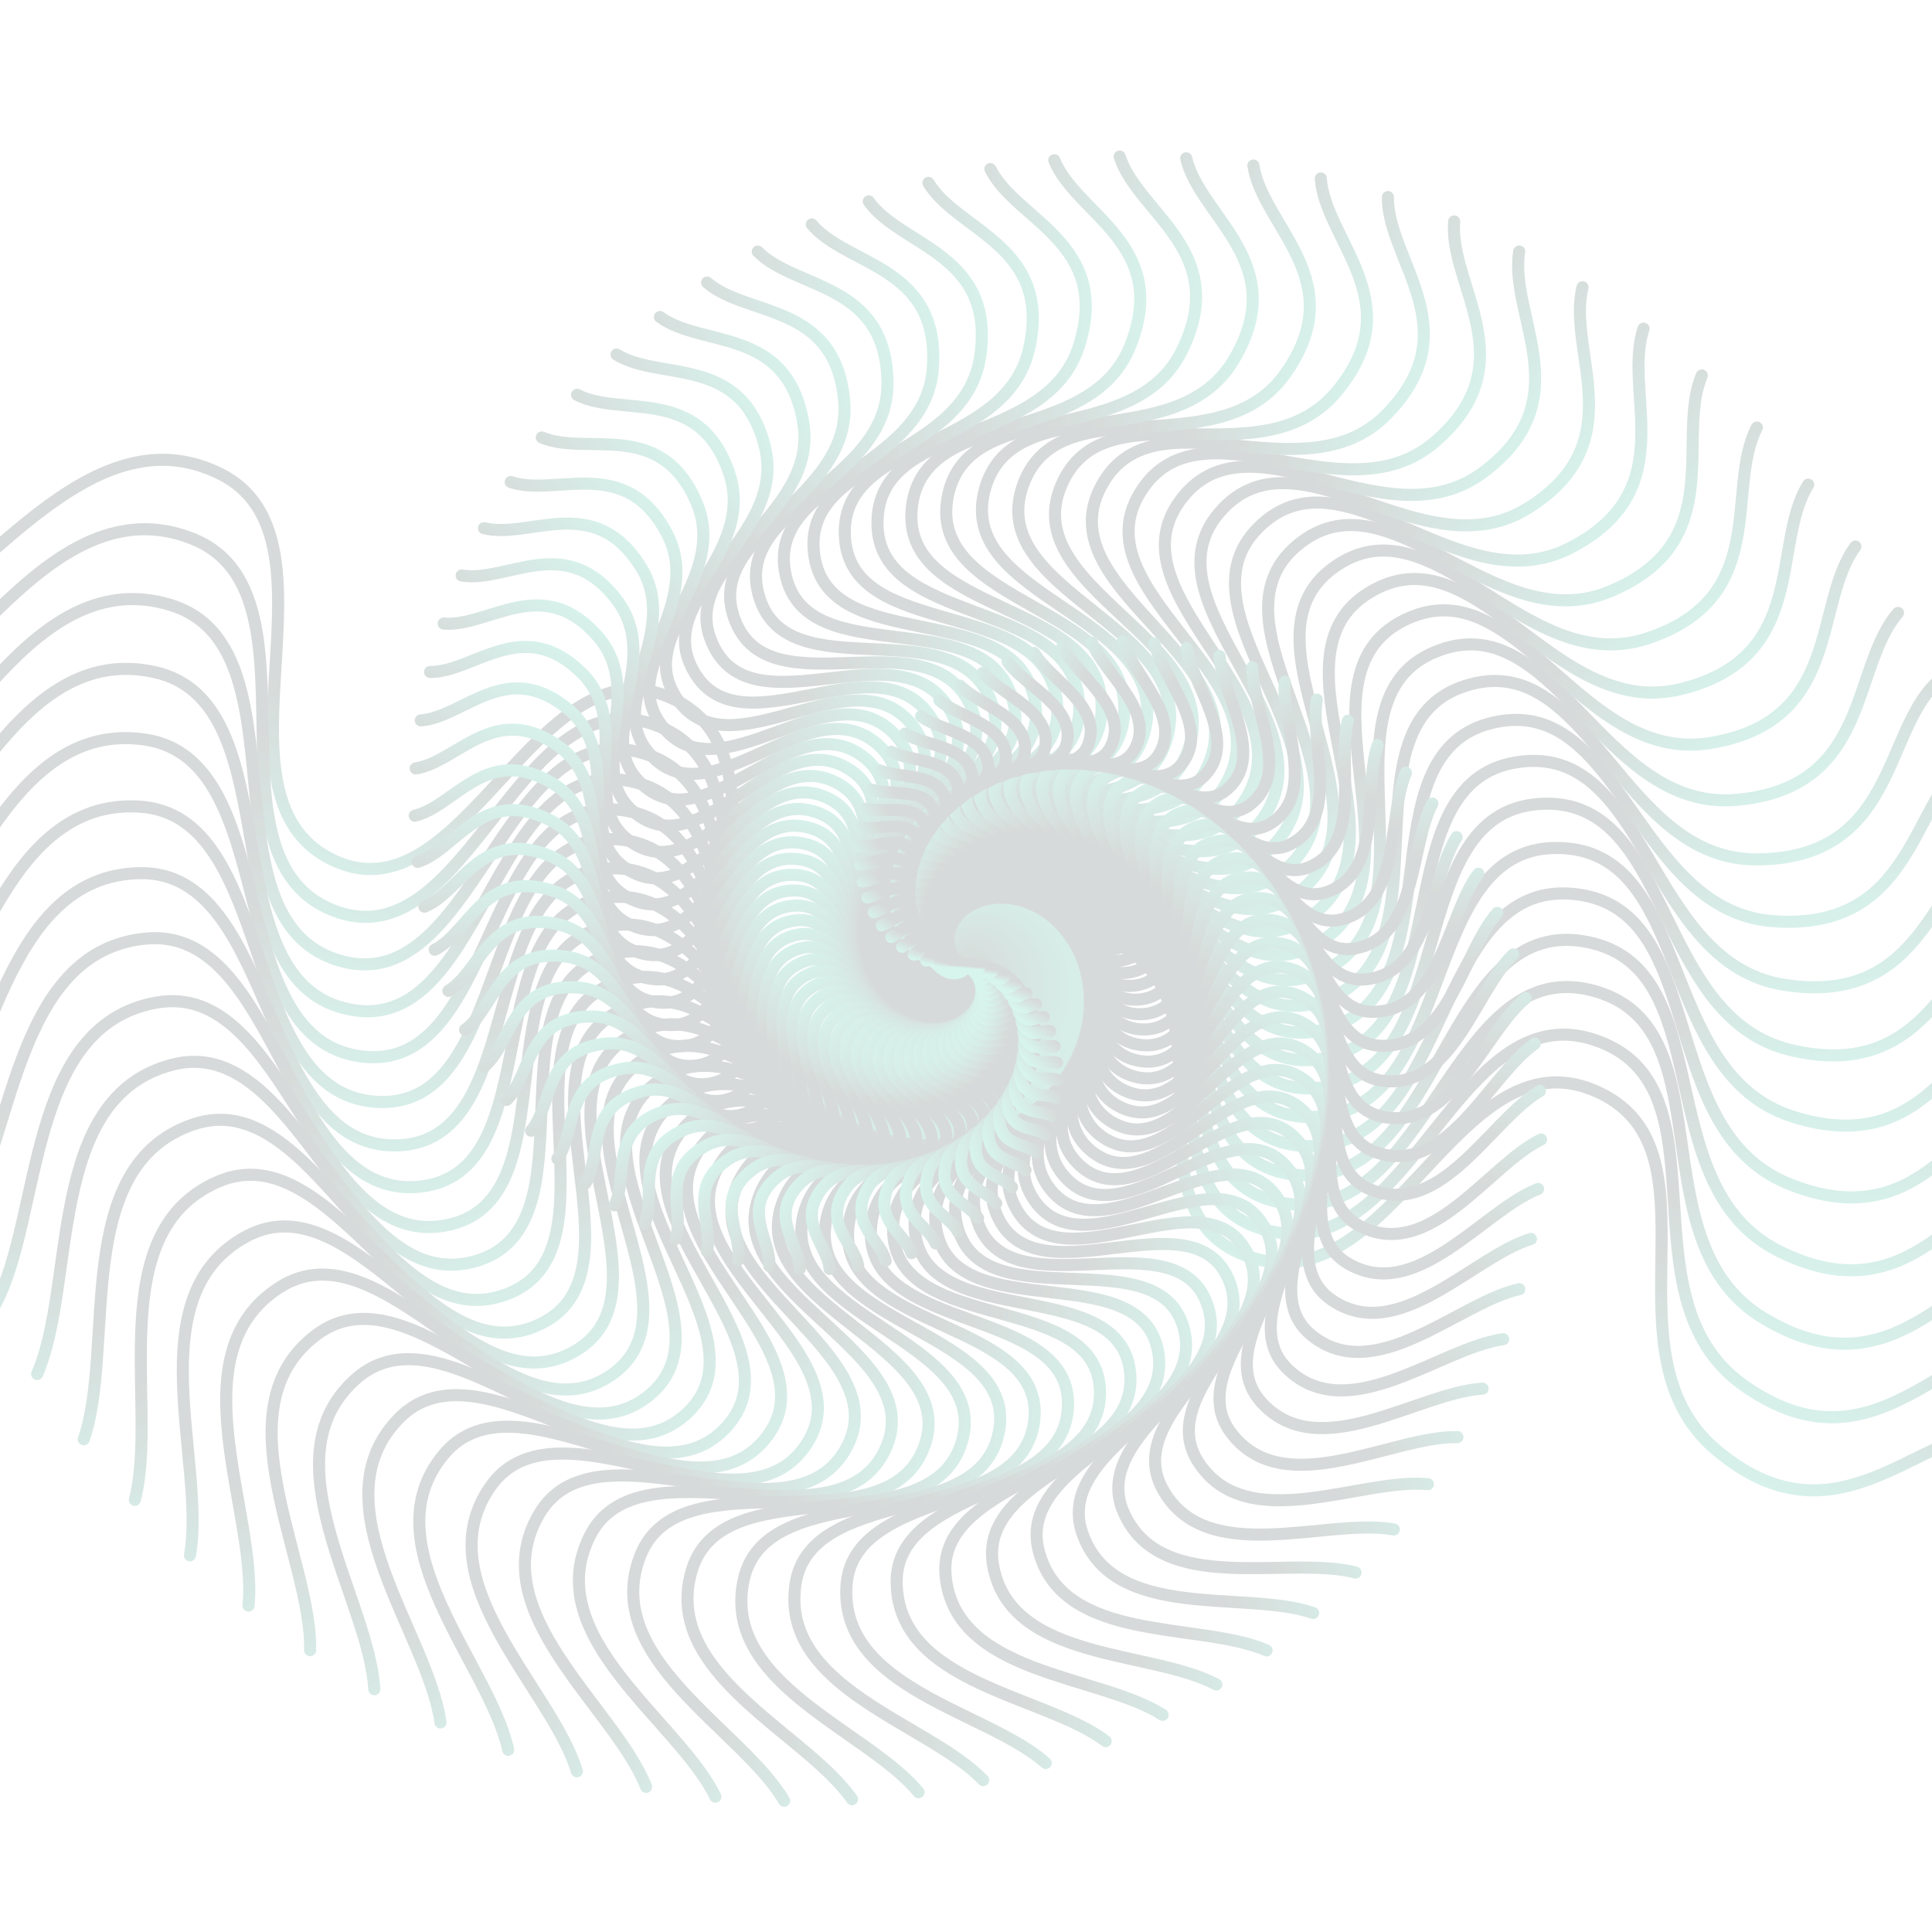 <svg xmlns="http://www.w3.org/2000/svg" version="1.1" xmlns:xlink="http://www.w3.org/1999/xlink" xmlns:svgjs="http://svgjs.dev/svgjs" viewBox="0 0 800 800" opacity="0.16"><defs><linearGradient x1="50%" y1="0%" x2="50%" y2="100%" id="wwwhirl-grad"><stop stop-color="#001510ff" stop-opacity="1" offset="45%"></stop><stop stop-color="#00bf8fff" stop-opacity="1" offset="100%"></stop></linearGradient></defs><g stroke-width="5" stroke="url(#wwwhirl-grad)" fill="none" stroke-linecap="round"><path d="M-67.5 446.758C-37.199 412.669 -24.213 326.095 36.389 329.883C96.991 333.671 79.676 455.578 140.278 459.744C200.88 463.911 183.565 343.031 244.167 344.168C304.769 345.304 287.454 456.822 348.056 463.64C408.657 470.458 391.343 366.785 451.944 367.543C512.546 368.3 495.231 471.919 555.833 466.237C616.435 460.556 599.12 348.064 659.722 348.064C720.324 348.064 703.009 446.92 763.611 466.237C824.213 485.554 837.199 429.443 867.5 414.293 " transform="rotate(382.5, 400, 400)"></path><path d="M-62 446.208C-32.056 412.52 -19.222 326.965 40.667 330.708C100.556 334.451 83.444 454.924 143.333 459.041C203.222 463.159 186.111 343.702 246 344.825C305.889 345.948 288.778 456.154 348.667 462.891C408.556 469.629 391.444 367.176 451.333 367.925C511.222 368.673 494.111 471.073 554 465.458C613.889 459.843 596.778 348.675 656.667 348.675C716.556 348.675 699.444 446.368 759.333 465.458C819.222 484.548 832.056 429.097 862 414.125 " transform="rotate(378, 400, 400)"></path><path d="M-56.5 445.658C-26.912 412.371 -14.231 327.834 44.944 331.533C104.12 335.231 87.213 454.27 146.389 458.338C205.565 462.407 188.657 344.372 247.833 345.481C307.009 346.591 290.102 455.485 349.278 462.143C408.454 468.8 391.546 367.567 450.722 368.306C509.898 369.046 492.991 470.226 552.167 464.679C611.343 459.131 594.435 349.286 653.611 349.286C712.787 349.286 695.88 445.816 755.056 464.679C814.231 483.541 826.912 428.75 856.5 413.956 " transform="rotate(373.5, 400, 400)"></path><path d="M-51 445.108C-21.769 412.222 -9.241 328.704 49.222 332.358C107.685 336.012 90.981 453.616 149.444 457.635C207.907 461.655 191.204 345.042 249.667 346.138C308.13 347.234 291.426 454.817 349.889 461.394C408.352 467.971 391.648 367.957 450.111 368.688C508.574 369.419 491.87 469.38 550.333 463.899C608.796 458.418 592.093 349.897 650.556 349.897C709.019 349.897 692.315 445.264 750.778 463.899C809.241 482.534 821.769 428.404 851 413.788 " transform="rotate(369, 400, 400)"></path><path d="M-45.5 444.558C-16.625 412.073 -4.25 329.573 53.5 333.183C111.25 336.792 94.75 452.962 152.5 456.933C210.25 460.903 193.75 345.712 251.5 346.795C309.25 347.878 292.75 454.148 350.5 460.645C408.25 467.142 391.75 368.348 449.5 369.07C507.25 369.792 490.75 468.534 548.5 463.12C606.25 457.706 589.75 350.508 647.5 350.508C705.25 350.508 688.75 444.712 746.5 463.12C804.25 481.528 816.625 428.058 845.5 413.62 " transform="rotate(364.5, 400, 400)"></path><path d="M-40 444.008C-11.481 411.924 0.741 330.443 57.778 334.008C114.815 337.572 98.519 452.308 155.556 456.23C212.593 460.151 196.296 346.383 253.333 347.452C310.37 348.521 294.074 453.48 351.111 459.896C408.148 466.313 391.852 368.739 448.889 369.452C505.926 370.165 489.63 467.688 546.667 462.341C603.704 456.994 587.407 351.119 644.444 351.119C701.481 351.119 685.185 444.16 742.222 462.341C799.259 480.521 811.481 427.711 840 413.452 " transform="rotate(360, 400, 400)"></path><path d="M-34.5 443.457C-6.338 411.775 5.731 331.312 62.056 334.832C118.38 338.353 102.287 451.655 158.611 455.527C214.935 459.399 198.843 347.053 255.167 348.109C311.491 349.165 295.398 452.811 351.722 459.148C408.046 465.484 391.954 369.13 448.278 369.834C504.602 370.538 488.509 466.842 544.833 461.562C601.157 456.281 585.065 351.73 641.389 351.73C697.713 351.73 681.62 443.608 737.944 461.562C794.269 479.515 806.338 427.365 834.5 413.284 " transform="rotate(355.5, 400, 400)"></path><path d="M-29 442.907C-1.194 411.626 10.722 332.182 66.333 335.657C121.944 339.133 106.056 451.001 161.667 454.824C217.278 458.647 201.389 347.723 257 348.766C312.611 349.808 296.722 452.143 352.333 458.399C407.944 464.655 392.056 369.521 447.667 370.216C503.278 370.911 487.389 465.996 543 460.782C598.611 455.569 582.722 352.341 638.333 352.341C693.944 352.341 678.056 443.056 733.667 460.782C789.278 478.508 801.194 427.018 829 413.116 " transform="rotate(351, 400, 400)"></path><path d="M-23.5 442.357C3.949 411.477 15.713 333.051 70.611 336.482C125.509 339.913 109.824 450.347 164.722 454.121C219.62 457.895 203.935 348.393 258.833 349.423C313.731 350.452 298.046 451.474 352.944 457.65C407.843 463.826 392.157 369.911 447.056 370.598C501.954 371.284 486.269 465.15 541.167 460.003C596.065 454.856 580.38 352.952 635.278 352.952C690.176 352.952 674.491 442.504 729.389 460.003C784.287 477.502 796.051 426.672 823.5 412.948 " transform="rotate(346.5, 400, 400)"></path><path d="M-18 441.807C9.093 411.328 20.704 333.921 74.889 337.307C129.074 340.694 113.593 449.693 167.778 453.418C221.963 457.144 206.481 349.063 260.667 350.079C314.852 351.095 299.37 450.806 353.556 456.902C407.741 462.997 392.259 370.302 446.444 370.979C500.63 371.657 485.148 464.304 539.333 459.224C593.519 454.144 578.037 353.563 632.222 353.563C686.407 353.563 670.926 441.952 725.111 459.224C779.296 476.495 790.907 426.326 818 412.779 " transform="rotate(342, 400, 400)"></path><path d="M-12.5 441.257C14.236 411.179 25.694 334.79 79.167 338.132C132.639 341.474 117.361 449.039 170.833 452.715C224.306 456.392 209.028 349.734 262.5 350.736C315.972 351.739 300.694 450.137 354.167 456.153C407.639 462.169 392.361 370.693 445.833 371.361C499.306 372.03 484.028 463.458 537.5 458.445C590.972 453.432 575.694 354.174 629.167 354.174C682.639 354.174 667.361 441.4 720.833 458.445C774.306 475.489 785.764 425.979 812.5 412.611 " transform="rotate(337.5, 400, 400)"></path><path d="M-7 440.707C19.38 411.03 30.685 335.66 83.444 338.957C136.204 342.254 121.13 448.385 173.889 452.013C226.648 455.64 211.574 350.404 264.333 351.393C317.093 352.382 302.019 449.469 354.778 455.404C407.537 461.34 392.463 371.084 445.222 371.743C497.981 372.403 482.907 462.611 535.667 457.665C588.426 452.719 573.352 354.785 626.111 354.785C678.87 354.785 663.796 440.848 716.556 457.665C769.315 474.482 780.62 425.633 807 412.443 " transform="rotate(333, 400, 400)"></path><path d="M-1.5 440.157C24.523 410.881 35.676 336.529 87.722 339.782C139.769 343.035 124.898 447.731 176.944 451.31C228.991 454.888 214.12 351.074 266.167 352.05C318.213 353.026 303.343 448.8 355.389 454.656C407.435 460.511 392.565 371.474 444.611 372.125C496.657 372.776 481.787 461.765 533.833 456.886C585.88 452.007 571.009 355.396 623.056 355.396C675.102 355.396 660.231 440.296 712.278 456.886C764.324 473.476 775.477 425.287 801.5 412.275 " transform="rotate(328.5, 400, 400)"></path><path d="M4 439.607C29.667 410.732 40.667 337.398 92 340.607C143.333 343.815 128.667 447.078 180 450.607C231.333 454.136 216.667 351.744 268 352.707C319.333 353.669 304.667 448.132 356 453.907C407.333 459.682 392.667 371.865 444 372.507C495.333 373.148 480.667 460.919 532 456.107C583.333 451.294 568.667 356.007 620 356.007C671.333 356.007 656.667 439.744 708 456.107C759.333 472.469 770.333 424.94 796 412.107 " transform="rotate(324, 400, 400)"></path><path d="M9.5 439.057C34.81 410.583 45.657 338.268 96.278 341.432C146.898 344.595 132.435 446.424 183.056 449.904C233.676 453.384 219.213 352.415 269.833 353.364C320.454 354.313 305.991 447.463 356.611 453.158C407.231 458.853 392.769 372.256 443.389 372.889C494.009 373.521 479.546 460.073 530.167 455.328C580.787 450.582 566.324 356.618 616.944 356.618C667.565 356.618 653.102 439.192 703.722 455.328C754.343 471.463 765.19 424.594 790.5 411.939 " transform="rotate(319.5, 400, 400)"></path><path d="M15 438.507C39.954 410.434 50.648 339.137 100.556 342.257C150.463 345.376 136.204 445.77 186.111 449.201C236.019 452.632 221.759 353.085 271.667 354.02C321.574 354.956 307.315 446.795 357.222 452.409C407.13 458.024 392.87 372.647 442.778 373.27C492.685 373.894 478.426 459.227 528.333 454.548C578.241 449.869 563.981 357.229 613.889 357.229C663.796 357.229 649.537 438.64 699.444 454.548C749.352 470.456 760.046 424.247 785 411.77 " transform="rotate(315, 400, 400)"></path><path d="M20.5 437.957C45.097 410.285 55.639 340.007 104.833 343.082C154.028 346.156 139.972 445.116 189.167 448.498C238.361 451.88 224.306 353.755 273.5 354.677C322.694 355.6 308.639 446.126 357.833 451.661C407.028 457.195 392.972 373.037 442.167 373.652C491.361 374.267 477.306 458.381 526.5 453.769C575.694 449.157 561.639 357.84 610.833 357.84C660.028 357.84 645.972 438.088 695.167 453.769C744.361 469.45 754.903 423.901 779.5 411.602 " transform="rotate(310.5, 400, 400)"></path><path d="M26 437.406C50.241 410.136 60.63 340.876 109.111 343.906C157.593 346.937 143.741 444.462 192.222 447.795C240.704 451.128 226.852 354.425 275.333 355.334C323.815 356.243 309.963 445.458 358.444 450.912C406.926 456.366 393.074 373.428 441.556 374.034C490.037 374.64 476.185 457.535 524.667 452.99C573.148 448.445 559.296 358.451 607.778 358.451C656.259 358.451 642.407 437.536 690.889 452.99C739.37 468.443 749.759 423.555 774 411.434 " transform="rotate(306, 400, 400)"></path><path d="M31.5 436.856C55.384 409.987 65.62 341.746 113.389 344.731C161.157 347.717 147.509 443.808 195.278 447.092C243.046 450.377 229.398 355.095 277.167 355.991C324.935 356.887 311.287 444.789 359.056 450.163C406.824 455.537 393.176 373.819 440.944 374.416C488.713 375.013 475.065 456.689 522.833 452.211C570.602 447.732 556.954 359.062 604.722 359.062C652.491 359.062 638.843 436.984 686.611 452.211C734.38 467.437 744.616 423.208 768.5 411.266 " transform="rotate(301.5, 400, 400)"></path><path d="M37 436.306C60.528 409.837 70.611 342.615 117.667 345.556C164.722 348.497 151.278 443.154 198.333 446.39C245.389 449.625 231.944 355.766 279 356.648C326.056 357.53 312.611 444.121 359.667 449.415C406.722 454.708 393.278 374.21 440.333 374.798C487.389 375.386 473.944 455.843 521 451.431C568.056 447.02 554.611 359.673 601.667 359.673C648.722 359.673 635.278 436.432 682.333 451.431C729.389 466.43 739.472 422.862 763 411.098 " transform="rotate(297, 400, 400)"></path><path d="M42.5 435.756C65.671 409.688 75.602 343.485 121.944 346.381C168.287 349.278 155.046 442.501 201.389 445.687C247.731 448.873 234.491 356.436 280.833 357.305C327.176 358.174 313.935 443.452 360.278 448.666C406.62 453.879 393.38 374.6 439.722 375.18C486.065 375.759 472.824 454.997 519.167 450.652C565.509 446.307 552.269 360.284 598.611 360.284C644.954 360.284 631.713 435.88 678.056 450.652C724.398 465.424 734.329 422.515 757.5 410.93 " transform="rotate(292.5, 400, 400)"></path><path d="M48 435.206C70.815 409.539 80.593 344.354 126.222 347.206C171.852 350.058 158.815 441.847 204.444 444.984C250.074 448.121 237.037 357.106 282.667 357.962C328.296 358.817 315.259 442.784 360.889 447.917C406.519 453.05 393.481 374.991 439.111 375.562C484.741 376.132 471.704 454.15 517.333 449.873C562.963 445.595 549.926 360.895 595.556 360.895C641.185 360.895 628.148 435.328 673.778 449.873C719.407 464.417 729.185 422.169 752 410.762 " transform="rotate(288, 400, 400)"></path><path d="M53.5 434.656C75.958 409.39 85.583 345.224 130.5 348.031C175.417 350.838 162.583 441.193 207.5 444.281C252.417 447.369 239.583 357.776 284.5 358.618C329.417 359.461 316.583 442.115 361.5 447.168C406.417 452.222 393.583 375.382 438.5 375.943C483.417 376.505 470.583 453.304 515.5 449.093C560.417 444.883 547.583 361.506 592.5 361.506C637.417 361.506 624.583 434.776 669.5 449.093C714.417 463.411 724.042 421.823 746.5 410.593 " transform="rotate(283.5, 400, 400)"></path><path d="M59 434.106C81.102 409.241 90.574 346.093 134.778 348.856C178.981 351.619 166.352 440.539 210.556 443.578C254.759 446.617 242.13 358.446 286.333 359.275C330.537 360.104 317.907 441.447 362.111 446.42C406.315 451.393 393.685 375.773 437.889 376.325C482.093 376.878 469.463 452.458 513.667 448.314C557.87 444.17 545.241 362.117 589.444 362.117C633.648 362.117 621.019 434.224 665.222 448.314C709.426 462.404 718.898 421.476 741 410.425 " transform="rotate(279, 400, 400)"></path><path d="M64.5 433.556C86.245 409.092 95.565 346.963 139.056 349.681C182.546 352.399 170.12 439.885 213.611 442.875C257.102 445.865 244.676 359.117 288.167 359.932C331.657 360.748 319.231 440.778 362.722 445.671C406.213 450.564 393.787 376.164 437.278 376.707C480.769 377.251 468.343 451.612 511.833 447.535C555.324 443.458 542.898 362.728 586.389 362.728C629.88 362.728 617.454 433.672 660.944 447.535C704.435 461.398 713.755 421.13 735.5 410.257 " transform="rotate(274.5, 400, 400)"></path><path d="M70 433.006C91.389 408.943 100.556 347.832 143.333 350.506C186.111 353.179 173.889 439.231 216.667 442.172C259.444 445.113 247.222 359.787 290 360.589C332.778 361.391 320.556 440.11 363.333 444.922C406.111 449.735 393.889 376.554 436.667 377.089C479.444 377.624 467.222 450.766 510 446.756C552.778 442.745 540.556 363.339 583.333 363.339C626.111 363.339 613.889 433.12 656.667 446.756C699.444 460.391 708.611 420.783 730 410.089 " transform="rotate(270, 400, 400)"></path><path d="M75.5 432.456C96.532 408.794 105.546 348.702 147.611 351.331C189.676 353.96 177.657 438.577 219.722 441.469C261.787 444.361 249.769 360.457 291.833 361.246C333.898 362.035 321.88 439.441 363.944 444.174C406.009 448.906 393.991 376.945 436.056 377.471C478.12 377.997 466.102 449.92 508.167 445.976C550.231 442.033 538.213 363.95 580.278 363.95C622.343 363.95 610.324 432.568 652.389 445.976C694.454 459.385 703.468 420.437 724.5 409.921 " transform="rotate(265.5, 400, 400)"></path><path d="M81 431.905C101.676 408.645 110.537 349.571 151.889 352.155C193.241 354.74 181.426 437.924 222.778 440.767C264.13 443.61 252.315 361.127 293.667 361.903C335.019 362.678 323.204 438.773 364.556 443.425C405.907 448.077 394.093 377.336 435.444 377.853C476.796 378.37 464.981 449.074 506.333 445.197C547.685 441.32 535.87 364.561 577.222 364.561C618.574 364.561 606.759 432.016 648.111 445.197C689.463 458.378 698.324 420.091 719 409.753 " transform="rotate(261, 400, 400)"></path><path d="M86.5 431.355C106.819 408.496 115.528 350.44 156.167 352.98C196.806 355.52 185.194 437.27 225.833 440.064C266.472 442.858 254.861 361.798 295.5 362.56C336.139 363.322 324.528 438.104 365.167 442.676C405.806 447.248 394.194 377.727 434.833 378.235C475.472 378.743 463.861 448.228 504.5 444.418C545.139 440.608 533.528 365.172 574.167 365.172C614.806 365.172 603.194 431.464 643.833 444.418C684.472 457.372 693.181 419.744 713.5 409.585 " transform="rotate(256.5, 400, 400)"></path><path d="M92 430.805C111.963 408.347 120.519 351.31 160.444 353.805C200.37 356.301 188.963 436.616 228.889 439.361C268.815 442.106 257.407 362.468 297.333 363.216C337.259 363.965 325.852 437.436 365.778 441.928C405.704 446.419 394.296 378.117 434.222 378.616C474.148 379.115 462.741 447.382 502.667 443.639C542.593 439.896 531.185 365.783 571.111 365.783C611.037 365.783 599.63 430.912 639.556 443.639C679.481 456.365 688.037 419.398 708 409.416 " transform="rotate(252, 400, 400)"></path><path d="M97.5 430.255C117.106 408.198 125.509 352.179 164.722 354.63C203.935 357.081 192.731 435.962 231.944 438.658C271.157 441.354 259.954 363.138 299.167 363.873C338.38 364.608 327.176 436.767 366.389 441.179C405.602 445.59 394.398 378.508 433.611 378.998C472.824 379.488 461.62 446.536 500.833 442.859C540.046 439.183 528.843 366.394 568.056 366.394C607.269 366.394 596.065 430.36 635.278 442.859C674.491 455.358 682.894 419.051 702.5 409.248 " transform="rotate(247.5, 400, 400)"></path><path d="M103 429.705C122.25 408.049 130.5 353.049 169 355.455C207.5 357.861 196.5 435.308 235 437.955C273.5 440.602 262.5 363.808 301 364.53C339.5 365.252 328.5 436.099 367 440.43C405.5 444.761 394.5 378.899 433 379.38C471.5 379.861 460.5 445.689 499 442.08C537.5 438.471 526.5 367.005 565 367.005C603.5 367.005 592.5 429.808 631 442.08C669.5 454.352 677.75 418.705 697 409.08 " transform="rotate(243, 400, 400)"></path><path d="M108.5 429.155C127.394 407.9 135.491 353.918 173.278 356.28C211.065 358.642 200.269 434.654 238.056 437.252C275.843 439.85 265.046 364.478 302.833 365.187C340.62 365.895 329.824 435.43 367.611 439.681C405.398 443.932 394.602 379.29 432.389 379.762C470.176 380.234 459.38 444.843 497.167 441.301C534.954 437.758 524.157 367.616 561.944 367.616C599.731 367.616 588.935 429.256 626.722 441.301C664.509 453.345 672.606 418.359 691.5 408.912 " transform="rotate(238.5, 400, 400)"></path><path d="M114 428.605C132.537 407.751 140.481 354.788 177.556 357.105C214.63 359.422 204.037 434.001 241.111 436.549C278.185 439.098 267.593 365.149 304.667 365.844C341.741 366.539 331.148 434.762 368.222 438.933C405.296 443.104 394.704 379.68 431.778 380.144C468.852 380.607 458.259 443.997 495.333 440.522C532.407 437.046 521.815 368.227 558.889 368.227C595.963 368.227 585.37 428.704 622.444 440.522C659.519 452.339 667.463 418.012 686 408.744 " transform="rotate(234, 400, 400)"></path><path d="M119.5 428.055C137.681 407.602 145.472 355.657 181.833 357.93C218.194 360.202 207.806 433.347 244.167 435.846C280.528 438.346 270.139 365.819 306.5 366.501C342.861 367.182 332.472 434.093 368.833 438.184C405.194 442.275 394.806 380.071 431.167 380.526C467.528 380.98 457.139 443.151 493.5 439.742C529.861 436.333 519.472 368.838 555.833 368.838C592.194 368.838 581.806 428.152 618.167 439.742C654.528 451.332 662.319 417.666 680.5 408.576 " transform="rotate(229.5, 400, 400)"></path><path d="M125 427.505C142.824 407.453 150.463 356.527 186.111 358.755C221.759 360.983 211.574 432.693 247.222 435.144C282.87 437.594 272.685 366.489 308.333 367.157C343.981 367.826 333.796 433.425 369.444 437.435C405.093 441.446 394.907 380.462 430.556 380.907C466.204 381.353 456.019 442.305 491.667 438.963C527.315 435.621 517.13 369.449 552.778 369.449C588.426 369.449 578.241 427.6 613.889 438.963C649.537 450.326 657.176 417.32 675 408.407 " transform="rotate(225, 400, 400)"></path><path d="M130.5 426.955C147.968 407.304 155.454 357.396 190.389 359.58C225.324 361.763 215.343 432.039 250.278 434.441C285.213 436.843 275.231 367.159 310.167 367.814C345.102 368.469 335.12 432.756 370.056 436.687C404.991 440.617 395.009 380.853 429.944 381.289C464.88 381.726 454.898 441.459 489.833 438.184C524.769 434.909 514.787 370.06 549.722 370.06C584.657 370.06 574.676 427.048 609.611 438.184C644.546 449.319 652.032 416.973 669.5 408.239 " transform="rotate(220.5, 400, 400)"></path><path d="M136 426.405C153.111 407.155 160.444 358.266 194.667 360.405C228.889 362.543 219.111 431.385 253.333 433.738C287.556 436.091 277.778 367.83 312 368.471C346.222 369.113 336.444 432.088 370.667 435.938C404.889 439.788 395.111 381.243 429.333 381.671C463.556 382.099 453.778 440.613 488 437.405C522.222 434.196 512.444 370.671 546.667 370.671C580.889 370.671 571.111 426.496 605.333 437.405C639.556 448.313 646.889 416.627 664 408.071 " transform="rotate(216, 400, 400)"></path><path d="M141.5 425.854C158.255 407.005 165.435 359.135 198.944 361.229C232.454 363.324 222.88 430.731 256.389 433.035C289.898 435.339 280.324 368.5 313.833 369.128C347.343 369.756 337.769 431.419 371.278 435.189C404.787 438.959 395.213 381.634 428.722 382.053C462.231 382.472 452.657 439.767 486.167 436.625C519.676 433.484 510.102 371.282 543.611 371.282C577.12 371.282 567.546 425.944 601.056 436.625C634.565 447.306 641.745 416.28 658.5 407.903 " transform="rotate(211.5, 400, 400)"></path><path d="M147 425.304C163.398 406.856 170.426 360.005 203.222 362.054C236.019 364.104 226.648 430.077 259.444 432.332C292.241 434.587 282.87 369.17 315.667 369.785C348.463 370.4 339.093 430.751 371.889 434.44C404.685 438.13 395.315 382.025 428.111 382.435C460.907 382.845 451.537 438.921 484.333 435.846C517.13 432.771 507.759 371.893 540.556 371.893C573.352 371.893 563.981 425.392 596.778 435.846C629.574 446.3 636.602 415.934 653 407.735 " transform="rotate(207, 400, 400)"></path><path d="M152.5 424.754C168.542 406.707 175.417 360.874 207.5 362.879C239.583 364.884 230.417 429.424 262.5 431.629C294.583 433.835 285.417 369.84 317.5 370.442C349.583 371.043 340.417 430.082 372.5 433.692C404.583 437.301 395.417 382.416 427.5 382.817C459.583 383.218 450.417 438.075 482.5 435.067C514.583 432.059 505.417 372.504 537.5 372.504C569.583 372.504 560.417 424.84 592.5 435.067C624.583 445.293 631.458 415.588 647.5 407.567 " transform="rotate(202.5, 400, 400)"></path><path d="M158 424.204C173.685 406.558 180.407 361.744 211.778 363.704C243.148 365.665 234.185 428.77 265.556 430.926C296.926 433.083 287.963 370.51 319.333 371.099C350.704 371.687 341.741 429.414 373.111 432.943C404.481 436.472 395.519 382.806 426.889 383.199C458.259 383.591 449.296 437.228 480.667 434.287C512.037 431.347 503.074 373.115 534.444 373.115C565.815 373.115 556.852 424.288 588.222 434.287C619.593 444.287 626.315 415.241 642 407.399 " transform="rotate(198, 400, 400)"></path><path d="M163.5 423.654C178.829 406.409 185.398 362.613 216.056 364.529C246.713 366.445 237.954 428.116 268.611 430.224C299.269 432.331 290.509 371.181 321.167 371.755C351.824 372.33 343.065 428.745 373.722 432.194C404.38 435.643 395.62 383.197 426.278 383.58C456.935 383.964 448.176 436.382 478.833 433.508C509.491 430.634 500.731 373.726 531.389 373.726C562.046 373.726 553.287 423.736 583.944 433.508C614.602 443.28 621.171 414.895 636.5 407.23 " transform="rotate(193.5, 400, 400)"></path><path d="M169 423.104C183.972 406.26 190.389 363.482 220.333 365.354C250.278 367.225 241.722 427.462 271.667 429.521C301.611 431.579 293.056 371.851 323 372.412C352.944 372.974 344.389 428.077 374.333 431.446C404.278 434.814 395.722 383.588 425.667 383.962C455.611 384.337 447.056 435.536 477 432.729C506.944 429.922 498.389 374.337 528.333 374.337C558.278 374.337 549.722 423.184 579.667 432.729C609.611 442.274 616.028 414.548 631 407.062 " transform="rotate(189, 400, 400)"></path><path d="M174.5 422.554C189.116 406.111 195.38 364.352 224.611 366.179C253.843 368.006 245.491 426.808 274.722 428.818C303.954 430.827 295.602 372.521 324.833 373.069C354.065 373.617 345.713 427.408 374.944 430.697C404.176 433.985 395.824 383.979 425.056 384.344C454.287 384.71 445.935 434.69 475.167 431.95C504.398 429.209 496.046 374.948 525.278 374.948C554.509 374.948 546.157 422.632 575.389 431.95C604.62 441.267 610.884 414.202 625.5 406.894 " transform="rotate(184.5, 400, 400)"></path><path d="M180 422.004C194.259 405.962 200.37 365.221 228.889 367.004C257.407 368.786 249.259 426.154 277.778 428.115C306.296 430.076 298.148 373.191 326.667 373.726C355.185 374.261 347.037 426.74 375.556 429.948C404.074 433.157 395.926 384.37 424.444 384.726C452.963 385.082 444.815 433.844 473.333 431.17C501.852 428.497 493.704 375.559 522.222 375.559C550.741 375.559 542.593 422.08 571.111 431.17C599.63 440.261 605.741 413.856 620 406.726 " transform="rotate(180, 400, 400)"></path><path d="M185.5 421.454C199.403 405.813 205.361 366.091 233.167 367.829C260.972 369.567 253.028 425.5 280.833 427.412C308.639 429.324 300.694 373.861 328.5 374.383C356.306 374.904 348.361 426.071 376.167 429.2C403.972 432.328 396.028 384.76 423.833 385.108C451.639 385.455 443.694 432.998 471.5 430.391C499.306 427.784 491.361 376.17 519.167 376.17C546.972 376.17 539.028 421.528 566.833 430.391C594.639 439.254 600.597 413.509 614.5 406.558 " transform="rotate(175.5, 400, 400)"></path><path d="M191 420.904C204.546 405.664 210.352 366.96 237.444 368.654C264.537 370.347 256.796 424.847 283.889 426.709C310.981 428.572 303.241 374.532 330.333 375.04C357.426 375.548 349.685 425.403 376.778 428.451C403.87 431.499 396.13 385.151 423.222 385.49C450.315 385.828 442.574 432.152 469.667 429.612C496.759 427.072 489.019 376.781 516.111 376.781C543.204 376.781 535.463 420.976 562.556 429.612C589.648 438.248 595.454 413.163 609 406.39 " transform="rotate(171, 400, 400)"></path><path d="M196.5 420.353C209.69 405.515 215.343 367.83 241.722 369.478C268.102 371.127 260.565 424.193 286.944 426.006C313.324 427.82 305.787 375.202 332.167 375.697C358.546 376.191 351.009 424.734 377.389 427.702C403.769 430.67 396.231 385.542 422.611 385.872C448.991 386.201 441.454 431.306 467.833 428.833C494.213 426.36 486.676 377.392 513.056 377.392C539.435 377.392 531.898 420.424 558.278 428.833C584.657 437.241 590.31 412.816 603.5 406.222 " transform="rotate(166.5, 400, 400)"></path><path d="M202 419.803C214.833 405.366 220.333 368.699 246 370.303C271.667 371.908 264.333 423.539 290 425.303C315.667 427.068 308.333 375.872 334 376.353C359.667 376.835 352.333 424.066 378 426.953C403.667 429.841 396.333 385.933 422 386.253C447.667 386.574 440.333 430.46 466 428.053C491.667 425.647 484.333 378.003 510 378.003C535.667 378.003 528.333 419.872 554 428.053C579.667 436.235 585.167 412.47 598 406.053 " transform="rotate(162, 400, 400)"></path><path d="M207.5 419.253C219.977 405.217 225.324 369.569 250.278 371.128C275.231 372.688 268.102 422.885 293.056 424.601C318.009 426.316 310.88 376.542 335.833 377.01C360.787 377.478 353.657 423.397 378.611 426.205C403.565 429.012 396.435 386.323 421.389 386.635C446.343 386.947 439.213 429.614 464.167 427.274C489.12 424.935 481.991 378.614 506.944 378.614C531.898 378.614 524.769 419.32 549.722 427.274C574.676 435.228 580.023 412.124 592.5 405.885 " transform="rotate(157.5, 400, 400)"></path><path d="M213 418.703C225.12 405.068 230.315 370.438 254.556 371.953C278.796 373.468 271.87 422.231 296.111 423.898C320.352 425.564 313.426 377.213 337.667 377.667C361.907 378.122 354.981 422.729 379.222 425.456C403.463 428.183 396.537 386.714 420.778 387.017C445.019 387.32 438.093 428.767 462.333 426.495C486.574 424.222 479.648 379.225 503.889 379.225C528.13 379.225 521.204 418.768 545.444 426.495C569.685 434.222 574.88 411.777 587 405.717 " transform="rotate(153, 400, 400)"></path><path d="M218.5 418.153C230.264 404.919 235.306 371.308 258.833 372.778C282.361 374.249 275.639 421.577 299.167 423.195C322.694 424.812 315.972 377.883 339.5 378.324C363.028 378.765 356.306 422.06 379.833 424.707C403.361 427.354 396.639 387.105 420.167 387.399C443.694 387.693 436.972 427.921 460.5 425.716C484.028 423.51 477.306 379.836 500.833 379.836C524.361 379.836 517.639 418.216 541.167 425.716C564.694 433.215 569.736 411.431 581.5 405.549 " transform="rotate(148.5, 400, 400)"></path><path d="M224 417.603C235.407 404.77 240.296 372.177 263.111 373.603C285.926 375.029 279.407 420.923 302.222 422.492C325.037 424.06 318.519 378.553 341.333 378.981C364.148 379.409 357.63 421.392 380.444 423.959C403.259 426.525 396.741 387.496 419.556 387.781C442.37 388.066 435.852 427.075 458.667 424.936C481.481 422.797 474.963 380.447 497.778 380.447C520.593 380.447 514.074 417.664 536.889 424.936C559.704 432.209 564.593 411.085 576 405.381 " transform="rotate(144, 400, 400)"></path><path d="M229.5 417.053C240.551 404.621 245.287 373.047 267.389 374.428C289.491 375.809 283.176 420.27 305.278 421.789C327.38 423.309 321.065 379.223 343.167 379.638C365.269 380.052 358.954 420.723 381.056 423.21C403.157 425.696 396.843 387.886 418.944 388.163C441.046 388.439 434.731 426.229 456.833 424.157C478.935 422.085 472.62 381.058 494.722 381.058C516.824 381.058 510.509 417.112 532.611 424.157C554.713 431.202 559.449 410.738 570.5 405.213 " transform="rotate(139.5, 400, 400)"></path><path d="M235 416.503C245.694 404.472 250.278 373.916 271.667 375.253C293.056 376.59 286.944 419.616 308.333 421.086C329.722 422.557 323.611 379.893 345 380.294C366.389 380.696 360.278 420.055 381.667 422.461C403.056 424.867 396.944 388.277 418.333 388.544C439.722 388.812 433.611 425.383 455 423.378C476.389 421.373 470.278 381.669 491.667 381.669C513.056 381.669 506.944 416.56 528.333 423.378C549.722 430.196 554.306 410.392 565 405.044 " transform="rotate(135, 400, 400)"></path><path d="M240.5 415.953C250.838 404.323 255.269 374.785 275.944 376.078C296.62 377.37 290.713 418.962 311.389 420.383C332.065 421.805 326.157 380.564 346.833 380.951C367.509 381.339 361.602 419.386 382.278 421.712C402.954 424.039 397.046 388.668 417.722 388.926C438.398 389.185 432.491 424.537 453.167 422.599C473.843 420.66 467.935 382.281 488.611 382.281C509.287 382.281 503.38 416.008 524.056 422.599C544.731 429.189 549.162 410.045 559.5 404.876 " transform="rotate(130.5, 400, 400)"></path><path d="M246 415.403C255.981 404.173 260.259 375.655 280.222 376.903C300.185 378.15 294.481 418.308 314.444 419.68C334.407 421.053 328.704 381.234 348.667 381.608C368.63 381.983 362.926 418.718 382.889 420.964C402.852 423.21 397.148 389.059 417.111 389.308C437.074 389.558 431.37 423.691 451.333 421.819C471.296 419.948 465.593 382.892 485.556 382.892C505.519 382.892 499.815 415.456 519.778 421.819C539.741 428.183 544.019 409.699 554 404.708 " transform="rotate(126, 400, 400)"></path><path d="M251.5 414.853C261.125 404.024 265.25 376.524 284.5 377.728C303.75 378.931 298.25 417.654 317.5 418.978C336.75 420.301 331.25 381.904 350.5 382.265C369.75 382.626 364.25 418.049 383.5 420.215C402.75 422.381 397.25 389.449 416.5 389.69C435.75 389.931 430.25 422.845 449.5 421.04C468.75 419.235 463.25 383.503 482.5 383.503C501.75 383.503 496.25 414.904 515.5 421.04C534.75 427.176 538.875 409.353 548.5 404.54 " transform="rotate(121.5, 400, 400)"></path><path d="M257 414.302C266.269 403.875 270.241 377.394 288.778 378.552C307.315 379.711 302.019 417 320.556 418.275C339.093 419.549 333.796 382.574 352.333 382.922C370.87 383.269 365.574 417.381 384.111 419.466C402.648 421.552 397.352 389.84 415.889 390.072C434.426 390.304 429.13 421.999 447.667 420.261C466.204 418.523 460.907 384.114 479.444 384.114C497.981 384.114 492.685 414.352 511.222 420.261C529.759 426.169 533.731 409.006 543 404.372 " transform="rotate(117, 400, 400)"></path><path d="M262.5 413.752C271.412 403.726 275.231 378.263 293.056 379.377C310.88 380.491 305.787 416.346 323.611 417.572C341.435 418.797 336.343 383.245 354.167 383.579C371.991 383.913 366.898 416.712 384.722 418.718C402.546 420.723 397.454 390.231 415.278 390.454C433.102 390.677 428.009 421.153 445.833 419.482C463.657 417.811 458.565 384.725 476.389 384.725C494.213 384.725 489.12 413.8 506.944 419.482C524.769 425.163 528.588 408.66 537.5 404.204 " transform="rotate(112.5, 400, 400)"></path><path d="M268 413.202C276.556 403.577 280.222 379.133 297.333 380.202C314.444 381.272 309.556 415.693 326.667 416.869C343.778 418.045 338.889 383.915 356 384.236C373.111 384.556 368.222 416.044 385.333 417.969C402.444 419.894 397.556 390.622 414.667 390.836C431.778 391.049 426.889 420.306 444 418.702C461.111 417.098 456.222 385.336 473.333 385.336C490.444 385.336 485.556 413.248 502.667 418.702C519.778 424.156 523.444 408.313 532 404.036 " transform="rotate(108, 400, 400)"></path><path d="M273.5 412.652C281.699 403.428 285.213 380.002 301.611 381.027C318.009 382.052 313.324 415.039 329.722 416.166C346.12 417.293 341.435 384.585 357.833 384.892C374.231 385.2 369.546 415.375 385.944 417.22C402.343 419.065 397.657 391.012 414.056 391.217C430.454 391.422 425.769 419.46 442.167 417.923C458.565 416.386 453.88 385.947 470.278 385.947C486.676 385.947 481.991 412.696 498.389 417.923C514.787 423.15 518.301 407.967 526.5 403.867 " transform="rotate(103.5, 400, 400)"></path><path d="M279 412.102C286.843 403.279 290.204 380.872 305.889 381.852C321.574 382.832 317.093 414.385 332.778 415.463C348.463 416.542 343.981 385.255 359.667 385.549C375.352 385.843 370.87 414.707 386.556 416.472C402.241 418.236 397.759 391.403 413.444 391.599C429.13 391.795 424.648 418.614 440.333 417.144C456.019 415.673 451.537 386.558 467.222 386.558C482.907 386.558 478.426 412.144 494.111 417.144C509.796 422.143 513.157 407.621 521 403.699 " transform="rotate(99, 400, 400)"></path><path d="M284.5 411.552C291.986 403.13 295.194 381.741 310.167 382.677C325.139 383.613 320.861 413.731 335.833 414.76C350.806 415.79 346.528 385.925 361.5 386.206C376.472 386.487 372.194 414.038 387.167 415.723C402.139 417.407 397.861 391.794 412.833 391.981C427.806 392.168 423.528 417.768 438.5 416.364C453.472 414.961 449.194 387.169 464.167 387.169C479.139 387.169 474.861 411.592 489.833 416.364C504.806 421.137 508.014 407.274 515.5 403.531 " transform="rotate(94.5, 400, 400)"></path><path d="M290 411.002C297.13 402.981 300.185 382.611 314.444 383.502C328.704 384.393 324.63 413.077 338.889 414.057C353.148 415.038 349.074 386.596 363.333 386.863C377.593 387.13 373.519 413.37 387.778 414.974C402.037 416.578 397.963 392.185 412.222 392.363C426.481 392.541 422.407 416.922 436.667 415.585C450.926 414.248 446.852 387.78 461.111 387.78C475.37 387.78 471.296 411.04 485.556 415.585C499.815 420.13 502.87 406.928 510 403.363 " transform="rotate(90, 400, 400)"></path><path d="M295.5 410.452C302.273 402.832 305.176 383.48 318.722 384.327C332.269 385.173 328.398 412.423 341.944 413.355C355.491 414.286 351.62 387.266 365.167 387.52C378.713 387.774 374.843 412.701 388.389 414.225C401.935 415.749 398.065 392.576 411.611 392.745C425.157 392.914 421.287 416.076 434.833 414.806C448.38 413.536 444.509 388.391 458.056 388.391C471.602 388.391 467.731 410.488 481.278 414.806C494.824 419.124 497.727 406.581 504.5 403.195 " transform="rotate(85.5, 400, 400)"></path><path d="M301 409.902C307.417 402.683 310.167 384.35 323 385.152C335.833 385.954 332.167 411.769 345 412.652C357.833 413.534 354.167 387.936 367 388.177C379.833 388.417 376.167 412.033 389 413.477C401.833 414.92 398.167 392.966 411 393.127C423.833 393.287 420.167 415.23 433 414.027C445.833 412.824 442.167 389.002 455 389.002C467.833 389.002 464.167 409.936 477 414.027C489.833 418.117 492.583 406.235 499 403.027 " transform="rotate(81, 400, 400)"></path><path d="M306.5 409.352C312.56 402.534 315.157 385.219 327.278 385.977C339.398 386.734 335.935 411.116 348.056 411.949C360.176 412.782 356.713 388.606 368.833 388.834C380.954 389.061 377.491 411.364 389.611 412.728C401.731 414.092 398.269 393.357 410.389 393.509C422.509 393.66 419.046 414.384 431.167 413.247C443.287 412.111 439.824 389.613 451.944 389.613C464.065 389.613 460.602 409.384 472.722 413.247C484.843 417.111 487.44 405.889 493.5 402.859 " transform="rotate(76.5, 400, 400)"></path><path d="M312 408.802C317.704 402.385 320.148 386.089 331.556 386.802C342.963 387.514 339.704 410.462 351.111 411.246C362.519 412.03 359.259 389.277 370.667 389.49C382.074 389.704 378.815 410.696 390.222 411.979C401.63 413.263 398.37 393.748 409.778 393.89C421.185 394.033 417.926 413.538 429.333 412.468C440.741 411.399 437.481 390.224 448.889 390.224C460.296 390.224 457.037 408.832 468.444 412.468C479.852 416.104 482.296 405.542 488 402.69 " transform="rotate(72, 400, 400)"></path><path d="M317.5 408.251C322.847 402.236 325.139 386.958 335.833 387.626C346.528 388.295 343.472 409.808 354.167 410.543C364.861 411.278 361.806 389.947 372.5 390.147C383.194 390.348 380.139 410.027 390.833 411.231C401.528 412.434 398.472 394.139 409.167 394.272C419.861 394.406 416.806 412.692 427.5 411.689C438.194 410.686 435.139 390.835 445.833 390.835C456.528 390.835 453.472 408.28 464.167 411.689C474.861 415.098 477.153 405.196 482.5 402.522 " transform="rotate(67.5, 400, 400)"></path><path d="M323 407.701C327.991 402.087 330.13 387.827 340.111 388.451C350.093 389.075 347.241 409.154 357.222 409.84C367.204 410.526 364.352 390.617 374.333 390.804C384.315 390.991 381.463 409.359 391.444 410.482C401.426 411.605 398.574 394.529 408.556 394.654C418.537 394.779 415.685 411.845 425.667 410.91C435.648 409.974 432.796 391.446 442.778 391.446C452.759 391.446 449.907 407.728 459.889 410.91C469.87 414.091 472.009 404.849 477 402.354 " transform="rotate(63, 400, 400)"></path><path d="M328.5 407.151C333.134 401.938 335.12 388.697 344.389 389.276C353.657 389.856 351.009 408.5 360.278 409.137C369.546 409.775 366.898 391.287 376.167 391.461C385.435 391.635 382.787 408.69 392.056 409.733C401.324 410.776 398.676 394.92 407.944 395.036C417.213 395.152 414.565 410.999 423.833 410.13C433.102 409.261 430.454 392.057 439.722 392.057C448.991 392.057 446.343 407.176 455.611 410.13C464.88 413.085 466.866 404.503 471.5 402.186 " transform="rotate(58.5, 400, 400)"></path><path d="M334 406.601C338.278 401.789 340.111 389.566 348.667 390.101C357.222 390.636 354.778 407.846 363.333 408.434C371.889 409.023 369.444 391.957 378 392.118C386.556 392.278 384.111 408.022 392.667 408.984C401.222 409.947 398.778 395.311 407.333 395.418C415.889 395.525 413.444 410.153 422 409.351C430.556 408.549 428.111 392.668 436.667 392.668C445.222 392.668 442.778 406.624 451.333 409.351C459.889 412.078 461.722 404.157 466 402.018 " transform="rotate(54, 400, 400)"></path><path d="M339.5 406.051C343.421 401.64 345.102 390.436 352.944 390.926C360.787 391.416 358.546 407.192 366.389 407.732C374.231 408.271 371.991 392.628 379.833 392.775C387.676 392.922 385.435 407.353 393.278 408.236C401.12 409.118 398.88 395.702 406.722 395.8C414.565 395.898 412.324 409.307 420.167 408.572C428.009 407.837 425.769 393.279 433.611 393.279C441.454 393.279 439.213 406.072 447.056 408.572C454.898 411.072 456.579 403.81 460.5 401.85 " transform="rotate(49.5, 400, 400)"></path><path d="M345 405.501C348.565 401.491 350.093 391.305 357.222 391.751C364.352 392.197 362.315 406.539 369.444 407.029C376.574 407.519 374.537 393.298 381.667 393.432C388.796 393.565 386.759 406.685 393.889 407.487C401.019 408.289 398.981 396.092 406.111 396.182C413.241 396.271 411.204 408.461 418.333 407.793C425.463 407.124 423.426 393.89 430.556 393.89C437.685 393.89 435.648 405.52 442.778 407.793C449.907 410.065 451.435 403.464 455 401.682 " transform="rotate(45, 400, 400)"></path><path d="M350.5 404.951C353.708 401.341 355.083 392.175 361.5 392.576C367.917 392.977 366.083 405.885 372.5 406.326C378.917 406.767 377.083 393.968 383.5 394.088C389.917 394.209 388.083 406.016 394.5 406.738C400.917 407.46 399.083 396.483 405.5 396.563C411.917 396.644 410.083 407.615 416.5 407.013C422.917 406.412 421.083 394.501 427.5 394.501C433.917 394.501 432.083 404.968 438.5 407.013C444.917 409.059 446.292 403.118 449.5 401.513 " transform="rotate(40.5, 400, 400)"></path><path d="M356 404.401C358.852 401.192 360.074 393.044 365.778 393.401C371.481 393.757 369.852 405.231 375.556 405.623C381.259 406.015 379.63 394.638 385.333 394.745C391.037 394.852 389.407 405.348 395.111 405.99C400.815 406.631 399.185 396.874 404.889 396.945C410.593 397.016 408.963 406.769 414.667 406.234C420.37 405.699 418.741 395.112 424.444 395.112C430.148 395.112 428.519 404.416 434.222 406.234C439.926 408.052 441.148 402.771 444 401.345 " transform="rotate(36, 400, 400)"></path><path d="M361.5 403.851C363.995 401.043 365.065 393.914 370.056 394.226C375.046 394.538 373.62 404.577 378.611 404.92C383.602 405.263 382.176 395.308 387.167 395.402C392.157 395.496 390.731 404.679 395.722 405.241C400.713 405.802 399.287 397.265 404.278 397.327C409.269 397.389 407.843 405.923 412.833 405.455C417.824 404.987 416.398 395.723 421.389 395.723C426.38 395.723 424.954 403.864 429.944 405.455C434.935 407.046 436.005 402.425 438.5 401.177 " transform="rotate(31.5, 400, 400)"></path><path d="M367 403.301C369.139 400.894 370.056 394.783 374.333 395.051C378.611 395.318 377.389 403.923 381.667 404.217C385.944 404.511 384.722 395.979 389 396.059C393.278 396.139 392.056 404.011 396.333 404.492C400.611 404.973 399.389 397.655 403.667 397.709C407.944 397.762 406.722 405.077 411 404.676C415.278 404.275 414.056 396.334 418.333 396.334C422.611 396.334 421.389 403.312 425.667 404.676C429.944 406.039 430.861 402.078 433 401.009 " transform="rotate(27, 400, 400)"></path><path d="M372.5 402.75C374.282 400.745 375.046 395.653 378.611 395.875C382.176 396.098 381.157 403.269 384.722 403.514C388.287 403.759 387.269 396.649 390.833 396.716C394.398 396.783 393.38 403.342 396.944 403.744C400.509 404.145 399.491 398.046 403.056 398.091C406.62 398.135 405.602 404.231 409.167 403.896C412.731 403.562 411.713 396.945 415.278 396.945C418.843 396.945 417.824 402.76 421.389 403.896C424.954 405.033 425.718 401.732 427.5 400.841 " transform="rotate(22.5, 400, 400)"></path><path d="M378 402.2C379.426 400.596 380.037 396.522 382.889 396.7C385.741 396.879 384.926 402.615 387.778 402.811C390.63 403.008 389.815 397.319 392.667 397.373C395.519 397.426 394.704 402.674 397.556 402.995C400.407 403.316 399.593 398.437 402.444 398.473C405.296 398.508 404.481 403.384 407.333 403.117C410.185 402.85 409.37 397.556 412.222 397.556C415.074 397.556 414.259 402.208 417.111 403.117C419.963 404.026 420.574 401.386 422 400.673 " transform="rotate(18, 400, 400)"></path><path d="M383.5 401.65C384.569 400.447 385.028 397.392 387.167 397.525C389.306 397.659 388.694 401.962 390.833 402.109C392.972 402.256 392.361 397.989 394.5 398.029C396.639 398.07 396.028 402.005 398.167 402.246C400.306 402.487 399.694 398.828 401.833 398.854C403.972 398.881 403.361 402.538 405.5 402.338C407.639 402.137 407.028 398.167 409.167 398.167C411.306 398.167 410.694 401.656 412.833 402.338C414.972 403.02 415.431 401.039 416.5 400.504 " transform="rotate(13.5, 400, 400)"></path><path d="M389 401.1C389.713 400.298 390.019 398.261 391.444 398.35C392.87 398.439 392.463 401.308 393.889 401.406C395.315 401.504 394.907 398.66 396.333 398.686C397.759 398.713 397.352 401.337 398.778 401.497C400.204 401.658 399.796 399.218 401.222 399.236C402.648 399.254 402.241 401.692 403.667 401.559C405.093 401.425 404.685 398.778 406.111 398.778C407.537 398.778 407.13 401.104 408.556 401.559C409.981 402.013 410.287 400.693 411 400.336 " transform="rotate(9, 400, 400)"></path><path d="M394.5 400.55C394.856 400.149 395.009 399.131 395.722 399.175C396.435 399.22 396.231 400.654 396.944 400.703C397.657 400.752 397.454 399.33 398.167 399.343C398.88 399.357 398.676 400.668 399.389 400.749C400.102 400.829 399.898 399.609 400.611 399.618C401.324 399.627 401.12 400.846 401.833 400.779C402.546 400.712 402.343 399.389 403.056 399.389C403.769 399.389 403.565 400.552 404.278 400.779C404.991 401.007 405.144 400.346 405.5 400.168 " transform="rotate(4.5, 400, 400)"></path></g></svg>
